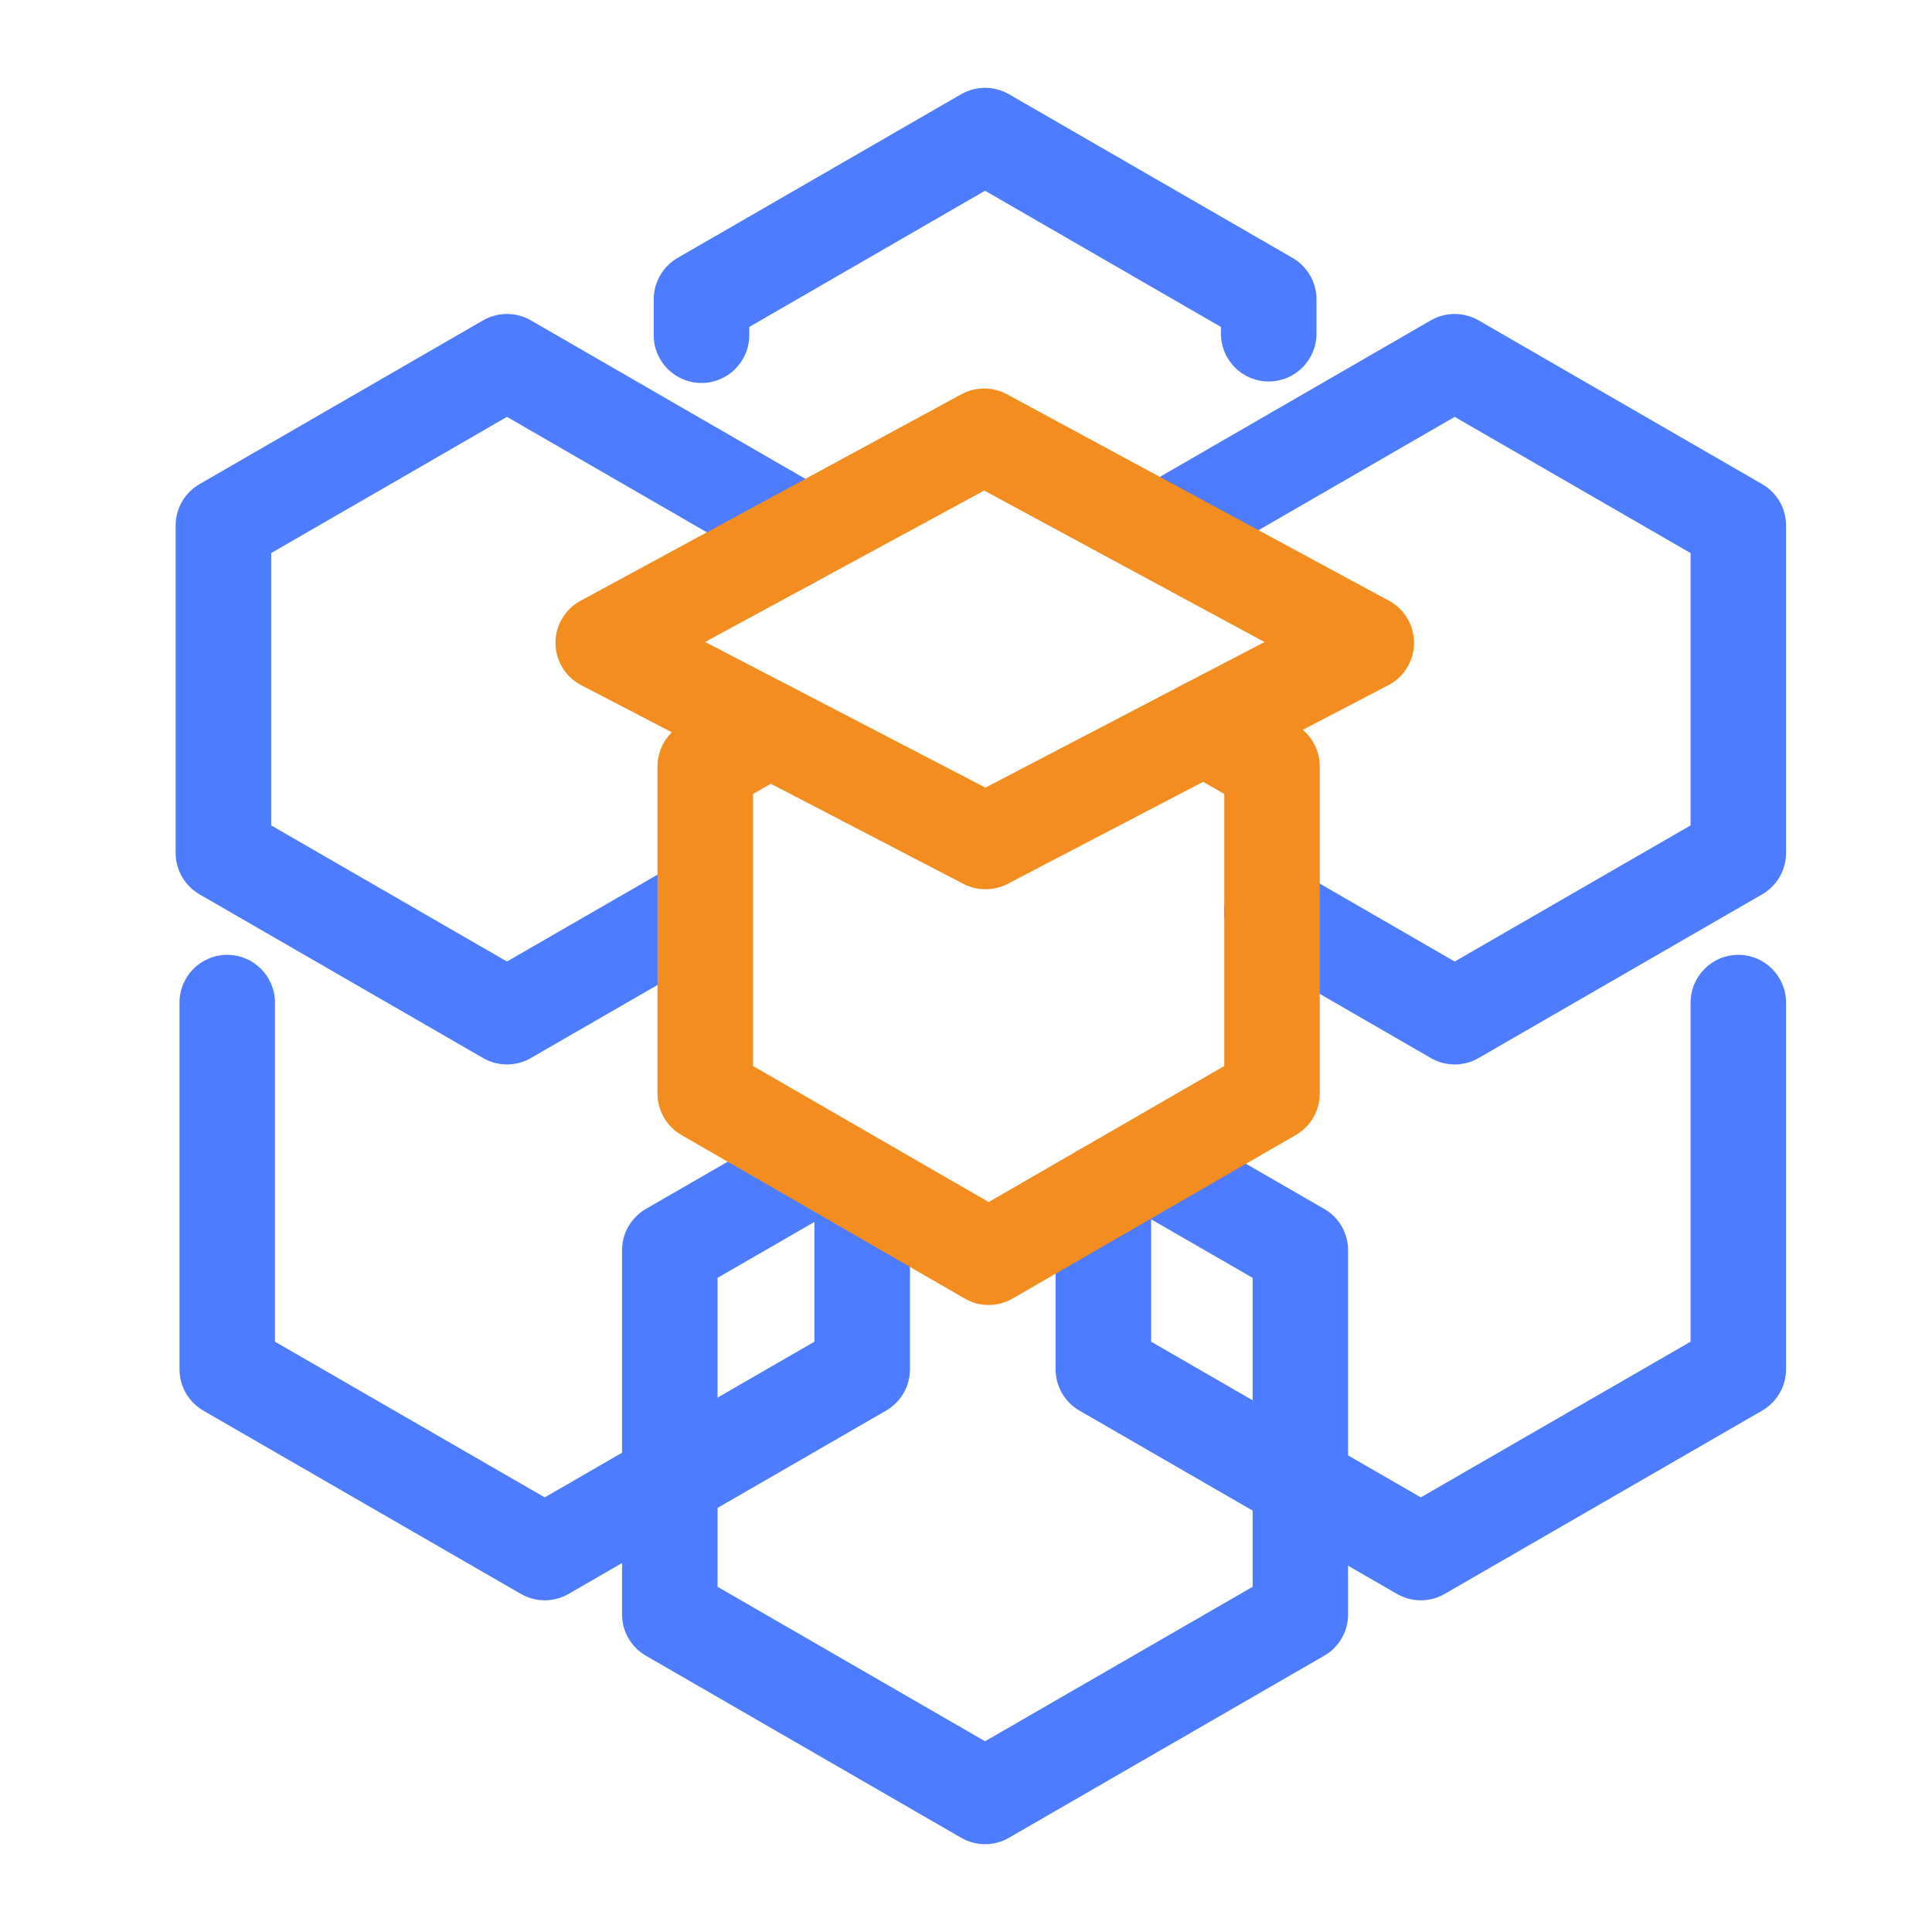 <?xml version="1.0" encoding="UTF-8"?>
<svg width="22px" height="22px" viewBox="0 0 22 22" version="1.1" xmlns="http://www.w3.org/2000/svg" xmlns:xlink="http://www.w3.org/1999/xlink">
    <title>图标-物理机-默认</title>
    <g id="0426-定稿" stroke="none" stroke-width="1" fill="none" fill-rule="evenodd">
        <g id="基础方案" transform="translate(-366, -133)">
            <g id="指标卡组件" transform="translate(36, 91)">
                <g id="指标卡-基础" transform="translate(312, 29)">
                    <g id="图标-物理机-默认" transform="translate(18, 13)">
                        <rect id="矩形" fill-opacity="0" fill="#D8D8D8" x="0" y="0" width="22" height="22"></rect>
                        <path d="M11.217,21 C11.123,21 11.03,20.976 10.945,20.927 L7.355,18.854 C7.187,18.757 7.083,18.577 7.083,18.383 L7.083,14.237 C7.083,14.043 7.187,13.864 7.355,13.766 L9.062,12.781 C9.322,12.631 9.654,12.72 9.805,12.98 C9.955,13.24 9.866,13.573 9.605,13.723 L8.171,14.551 L8.171,18.069 L11.217,19.828 L14.264,18.069 L14.264,14.551 L12.854,13.738 C12.594,13.587 12.505,13.255 12.655,12.995 C12.805,12.734 13.138,12.646 13.398,12.796 L15.079,13.766 C15.248,13.863 15.351,14.043 15.351,14.237 L15.351,18.383 C15.351,18.577 15.248,18.757 15.079,18.854 L11.489,20.927 C11.407,20.975 11.313,21 11.217,21 L11.217,21 Z" id="路径" fill="#4D7CFF" fill-rule="nonzero"></path>
                        <path d="M6.203,18.223 C6.109,18.223 6.015,18.198 5.931,18.15 L2.315,16.063 C2.147,15.965 2.044,15.786 2.044,15.592 L2.044,11.417 C2.044,11.117 2.287,10.873 2.587,10.873 C2.888,10.873 3.131,11.117 3.131,11.417 L3.131,15.278 L6.203,17.051 L9.274,15.278 L9.274,13.532 C9.274,13.231 9.518,12.988 9.818,12.988 C10.118,12.988 10.362,13.231 10.362,13.532 L10.362,15.592 C10.362,15.786 10.258,15.965 10.09,16.063 L6.475,18.15 C6.392,18.198 6.298,18.223 6.203,18.223 L6.203,18.223 Z M16.179,18.223 C16.085,18.223 15.991,18.198 15.907,18.15 L12.292,16.063 C12.124,15.966 12.02,15.786 12.02,15.592 L12.02,13.562 C12.02,13.262 12.263,13.018 12.564,13.018 C12.864,13.018 13.108,13.262 13.108,13.562 L13.108,15.278 L16.179,17.051 L19.251,15.278 L19.251,11.417 C19.251,11.117 19.494,10.873 19.795,10.873 C20.095,10.873 20.338,11.117 20.338,11.417 L20.338,15.592 C20.338,15.786 20.235,15.965 20.066,16.063 L16.451,18.15 C16.368,18.198 16.275,18.223 16.179,18.223 L16.179,18.223 Z" id="形状" fill="#4D7CFF" fill-rule="nonzero"></path>
                        <path d="M16.565,12.121 C16.471,12.121 16.377,12.097 16.293,12.048 L14.212,10.846 C13.951,10.696 13.862,10.363 14.012,10.103 C14.163,9.843 14.495,9.754 14.755,9.904 L16.565,10.949 L19.251,9.399 L19.251,6.298 L16.565,4.747 L13.838,6.322 C13.756,6.518 13.562,6.657 13.336,6.657 C13.035,6.657 12.792,6.413 12.792,6.113 L12.792,5.984 C12.792,5.789 12.895,5.61 13.064,5.513 L16.293,3.648 C16.461,3.551 16.669,3.551 16.837,3.648 L20.066,5.513 C20.235,5.61 20.338,5.789 20.338,5.984 L20.338,9.713 C20.338,9.907 20.235,10.086 20.066,10.184 L16.837,12.048 C16.754,12.096 16.661,12.121 16.565,12.121 L16.565,12.121 Z M5.773,12.121 C5.679,12.121 5.586,12.097 5.501,12.048 L2.272,10.184 C2.104,10.086 2,9.907 2,9.713 L2,5.984 C2,5.789 2.104,5.61 2.272,5.513 L5.501,3.648 C5.67,3.551 5.877,3.551 6.045,3.648 L9.275,5.513 C9.443,5.61 9.547,5.789 9.547,5.984 L9.547,6.165 C9.547,6.465 9.303,6.709 9.003,6.709 C8.752,6.709 8.541,6.539 8.478,6.309 L5.773,4.747 L3.088,6.298 L3.088,9.399 L5.773,10.949 L7.716,9.828 C7.976,9.678 8.309,9.767 8.459,10.027 C8.609,10.287 8.52,10.62 8.26,10.77 L6.045,12.048 C5.963,12.096 5.869,12.121 5.773,12.121 Z M7.988,4.361 C7.687,4.361 7.444,4.117 7.444,3.817 L7.444,3.408 C7.444,3.214 7.548,3.035 7.716,2.937 L10.945,1.073 C11.114,0.976 11.321,0.976 11.489,1.073 L14.719,2.937 C14.887,3.035 14.991,3.214 14.991,3.408 L14.991,3.8 C14.991,4.1 14.747,4.344 14.447,4.344 C14.146,4.344 13.903,4.1 13.903,3.8 L13.903,3.723 L11.217,2.172 L8.532,3.723 L8.532,3.817 C8.532,4.117 8.288,4.361 7.988,4.361 Z" id="形状" fill="#4D7CFF" fill-rule="nonzero"></path>
                        <path d="M11.258,14.86 C11.164,14.86 11.07,14.836 10.986,14.787 L7.759,12.924 C7.591,12.827 7.487,12.647 7.487,12.453 L7.487,8.727 C7.487,8.533 7.591,8.354 7.759,8.256 L8.49,7.834 C8.75,7.684 9.083,7.773 9.233,8.033 C9.383,8.294 9.294,8.626 9.034,8.776 L8.575,9.041 L8.575,12.139 L11.258,13.688 L13.941,12.139 L13.941,9.041 L13.441,8.753 C13.181,8.603 13.092,8.27 13.242,8.01 C13.392,7.75 13.725,7.661 13.985,7.811 L14.756,8.256 C14.925,8.353 15.028,8.533 15.028,8.727 L15.028,12.453 C15.028,12.647 14.925,12.827 14.756,12.924 L11.53,14.787 C11.447,14.835 11.353,14.86 11.258,14.86 L11.258,14.86 Z" id="路径" fill="#F48D1F" fill-rule="nonzero"></path>
                        <path d="M11.221,10.126 C11.135,10.126 11.049,10.106 10.971,10.065 L6.618,7.802 C6.44,7.709 6.327,7.526 6.325,7.324 C6.324,7.123 6.433,6.938 6.61,6.842 L10.947,4.49 C11.108,4.402 11.303,4.402 11.465,4.489 L15.817,6.841 C15.994,6.937 16.103,7.123 16.102,7.324 C16.1,7.525 15.988,7.709 15.81,7.802 L11.473,10.065 C11.395,10.105 11.309,10.126 11.221,10.126 L11.221,10.126 Z M8.029,7.31 L11.221,8.969 L14.399,7.311 L11.207,5.586 L8.029,7.31 Z" id="形状" fill="#F48D1F" fill-rule="nonzero"></path>
                    </g>
                </g>
            </g>
        </g>
    </g>
</svg>
